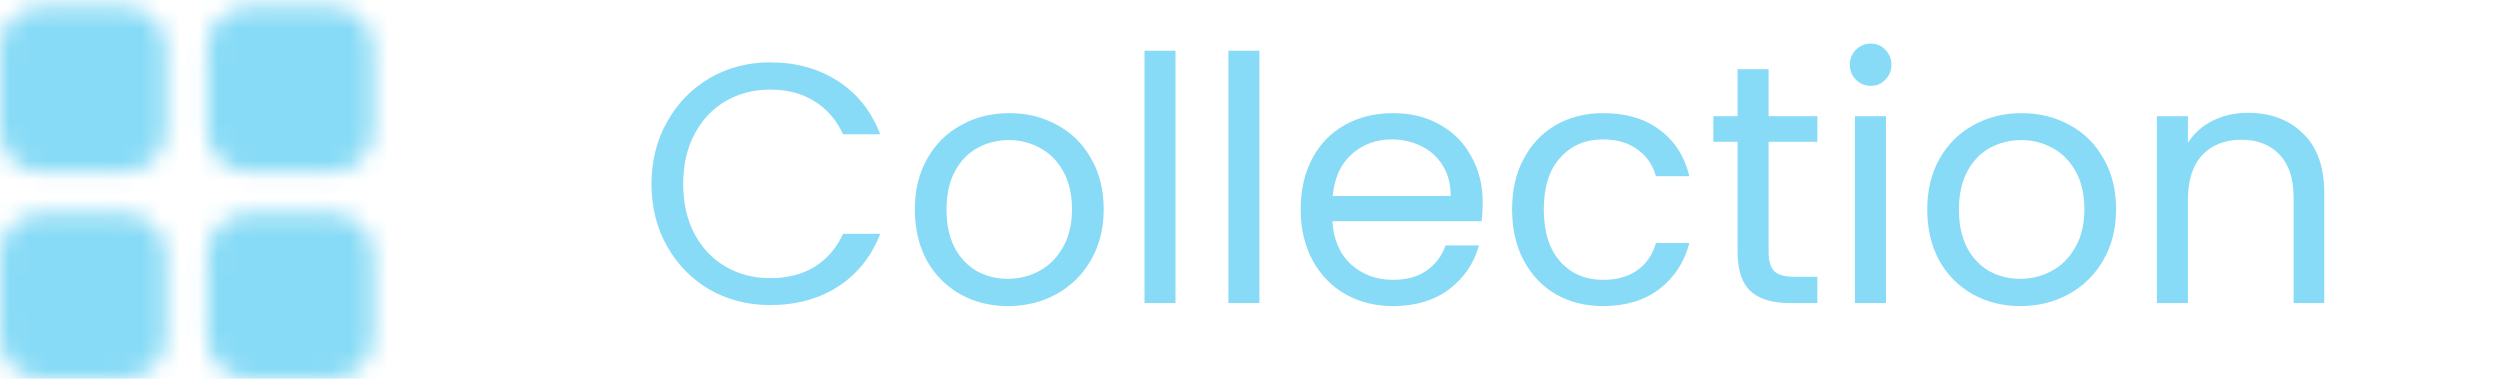 <svg width="132" height="20" viewBox="0 0 132 20" fill="none" xmlns="http://www.w3.org/2000/svg">
<mask id="mask0" mask-type="alpha" maskUnits="userSpaceOnUse" x="0" y="0" width="20" height="20">
<path fill-rule="evenodd" clip-rule="evenodd" d="M2.189 0.359H6.567C7.775 0.359 8.757 1.338 8.757 2.541V6.906C8.757 8.11 7.775 9.088 6.567 9.088H2.189C0.982 9.088 0 8.11 0 6.906V2.541C0 1.338 0.982 0.359 2.189 0.359ZM13.135 0.359H17.513C18.72 0.359 19.702 1.338 19.702 2.541V6.906C19.702 8.11 18.72 9.088 17.513 9.088H13.135C11.927 9.088 10.946 8.11 10.946 6.906V2.541C10.946 1.338 11.927 0.359 13.135 0.359ZM6.567 11.271H2.189C0.982 11.271 0 12.249 0 13.453V17.818C0 19.021 0.982 20 2.189 20H6.567C7.775 20 8.757 19.021 8.757 17.818V13.453C8.757 12.249 7.775 11.271 6.567 11.271ZM13.135 11.271H17.513C18.72 11.271 19.702 12.249 19.702 13.453V17.818C19.702 19.021 18.72 20 17.513 20H13.135C11.927 20 10.946 19.021 10.946 17.818V13.453C10.946 12.249 11.927 11.271 13.135 11.271Z" fill="white"/>
</mask>
<g mask="url(#mask0)">
<rect x="-3.325" y="-2.955" width="26.598" height="26.515" fill="#56CCF2" fill-opacity="0.7"/>
</g>
<path d="M34.399 9.718C34.399 8.494 34.675 7.396 35.227 6.424C35.779 5.44 36.529 4.672 37.477 4.12C38.437 3.568 39.499 3.292 40.663 3.292C42.031 3.292 43.225 3.622 44.245 4.282C45.265 4.942 46.009 5.878 46.477 7.09H44.515C44.167 6.334 43.663 5.752 43.003 5.344C42.355 4.936 41.575 4.732 40.663 4.732C39.787 4.732 39.001 4.936 38.305 5.344C37.609 5.752 37.063 6.334 36.667 7.09C36.271 7.834 36.073 8.71 36.073 9.718C36.073 10.714 36.271 11.59 36.667 12.346C37.063 13.09 37.609 13.666 38.305 14.074C39.001 14.482 39.787 14.686 40.663 14.686C41.575 14.686 42.355 14.488 43.003 14.092C43.663 13.684 44.167 13.102 44.515 12.346H46.477C46.009 13.546 45.265 14.476 44.245 15.136C43.225 15.784 42.031 16.108 40.663 16.108C39.499 16.108 38.437 15.838 37.477 15.298C36.529 14.746 35.779 13.984 35.227 13.012C34.675 12.04 34.399 10.942 34.399 9.718ZM53.217 16.162C52.293 16.162 51.453 15.952 50.697 15.532C49.953 15.112 49.365 14.518 48.933 13.75C48.513 12.97 48.303 12.07 48.303 11.05C48.303 10.042 48.519 9.154 48.951 8.386C49.395 7.606 49.995 7.012 50.751 6.604C51.507 6.184 52.353 5.974 53.289 5.974C54.225 5.974 55.071 6.184 55.827 6.604C56.583 7.012 57.177 7.6 57.609 8.368C58.053 9.136 58.275 10.03 58.275 11.05C58.275 12.07 58.047 12.97 57.591 13.75C57.147 14.518 56.541 15.112 55.773 15.532C55.005 15.952 54.153 16.162 53.217 16.162ZM53.217 14.722C53.805 14.722 54.357 14.584 54.873 14.308C55.389 14.032 55.803 13.618 56.115 13.066C56.439 12.514 56.601 11.842 56.601 11.05C56.601 10.258 56.445 9.586 56.133 9.034C55.821 8.482 55.413 8.074 54.909 7.81C54.405 7.534 53.859 7.396 53.271 7.396C52.671 7.396 52.119 7.534 51.615 7.81C51.123 8.074 50.727 8.482 50.427 9.034C50.127 9.586 49.977 10.258 49.977 11.05C49.977 11.854 50.121 12.532 50.409 13.084C50.709 13.636 51.105 14.05 51.597 14.326C52.089 14.59 52.629 14.722 53.217 14.722ZM62.067 2.68V16H60.429V2.68H62.067ZM66.497 2.68V16H64.859V2.68H66.497ZM78.288 10.69C78.288 11.002 78.27 11.332 78.234 11.68H70.35C70.41 12.652 70.74 13.414 71.34 13.966C71.952 14.506 72.69 14.776 73.554 14.776C74.262 14.776 74.85 14.614 75.318 14.29C75.798 13.954 76.134 13.51 76.326 12.958H78.09C77.826 13.906 77.298 14.68 76.506 15.28C75.714 15.868 74.73 16.162 73.554 16.162C72.618 16.162 71.778 15.952 71.034 15.532C70.302 15.112 69.726 14.518 69.306 13.75C68.886 12.97 68.676 12.07 68.676 11.05C68.676 10.03 68.88 9.136 69.288 8.368C69.696 7.6 70.266 7.012 70.998 6.604C71.742 6.184 72.594 5.974 73.554 5.974C74.49 5.974 75.318 6.178 76.038 6.586C76.758 6.994 77.31 7.558 77.694 8.278C78.09 8.986 78.288 9.79 78.288 10.69ZM76.596 10.348C76.596 9.724 76.458 9.19 76.182 8.746C75.906 8.29 75.528 7.948 75.048 7.72C74.58 7.48 74.058 7.36 73.482 7.36C72.654 7.36 71.946 7.624 71.358 8.152C70.782 8.68 70.452 9.412 70.368 10.348H76.596ZM79.838 11.05C79.838 10.03 80.043 9.142 80.451 8.386C80.859 7.618 81.422 7.024 82.142 6.604C82.874 6.184 83.709 5.974 84.644 5.974C85.856 5.974 86.853 6.268 87.632 6.856C88.424 7.444 88.947 8.26 89.198 9.304H87.434C87.266 8.704 86.936 8.23 86.445 7.882C85.965 7.534 85.365 7.36 84.644 7.36C83.709 7.36 82.953 7.684 82.376 8.332C81.8 8.968 81.513 9.874 81.513 11.05C81.513 12.238 81.8 13.156 82.376 13.804C82.953 14.452 83.709 14.776 84.644 14.776C85.365 14.776 85.965 14.608 86.445 14.272C86.924 13.936 87.254 13.456 87.434 12.832H89.198C88.934 13.84 88.406 14.65 87.615 15.262C86.823 15.862 85.832 16.162 84.644 16.162C83.709 16.162 82.874 15.952 82.142 15.532C81.422 15.112 80.859 14.518 80.451 13.75C80.043 12.982 79.838 12.082 79.838 11.05ZM93.382 7.486V13.3C93.382 13.78 93.484 14.122 93.688 14.326C93.892 14.518 94.246 14.614 94.75 14.614H95.956V16H94.48C93.568 16 92.884 15.79 92.428 15.37C91.972 14.95 91.744 14.26 91.744 13.3V7.486H90.466V6.136H91.744V3.652H93.382V6.136H95.956V7.486H93.382ZM98.787 4.534C98.475 4.534 98.211 4.426 97.995 4.21C97.779 3.994 97.671 3.73 97.671 3.418C97.671 3.106 97.779 2.842 97.995 2.626C98.211 2.41 98.475 2.302 98.787 2.302C99.087 2.302 99.339 2.41 99.543 2.626C99.759 2.842 99.867 3.106 99.867 3.418C99.867 3.73 99.759 3.994 99.543 4.21C99.339 4.426 99.087 4.534 98.787 4.534ZM99.579 6.136V16H97.941V6.136H99.579ZM106.672 16.162C105.748 16.162 104.908 15.952 104.152 15.532C103.408 15.112 102.82 14.518 102.388 13.75C101.968 12.97 101.758 12.07 101.758 11.05C101.758 10.042 101.974 9.154 102.406 8.386C102.85 7.606 103.45 7.012 104.206 6.604C104.962 6.184 105.808 5.974 106.744 5.974C107.68 5.974 108.526 6.184 109.282 6.604C110.038 7.012 110.632 7.6 111.064 8.368C111.508 9.136 111.73 10.03 111.73 11.05C111.73 12.07 111.502 12.97 111.046 13.75C110.602 14.518 109.996 15.112 109.228 15.532C108.46 15.952 107.608 16.162 106.672 16.162ZM106.672 14.722C107.26 14.722 107.812 14.584 108.328 14.308C108.844 14.032 109.258 13.618 109.57 13.066C109.894 12.514 110.056 11.842 110.056 11.05C110.056 10.258 109.9 9.586 109.588 9.034C109.276 8.482 108.868 8.074 108.364 7.81C107.86 7.534 107.314 7.396 106.726 7.396C106.126 7.396 105.574 7.534 105.07 7.81C104.578 8.074 104.182 8.482 103.882 9.034C103.582 9.586 103.432 10.258 103.432 11.05C103.432 11.854 103.576 12.532 103.864 13.084C104.164 13.636 104.56 14.05 105.052 14.326C105.544 14.59 106.084 14.722 106.672 14.722ZM118.69 5.956C119.89 5.956 120.862 6.322 121.606 7.054C122.35 7.774 122.722 8.818 122.722 10.186V16H121.102V10.42C121.102 9.436 120.856 8.686 120.364 8.17C119.872 7.642 119.2 7.378 118.348 7.378C117.484 7.378 116.794 7.648 116.278 8.188C115.774 8.728 115.522 9.514 115.522 10.546V16H113.884V6.136H115.522V7.54C115.846 7.036 116.284 6.646 116.836 6.37C117.4 6.094 118.018 5.956 118.69 5.956Z" fill="#56CCF2" fill-opacity="0.7"/>
</svg>
